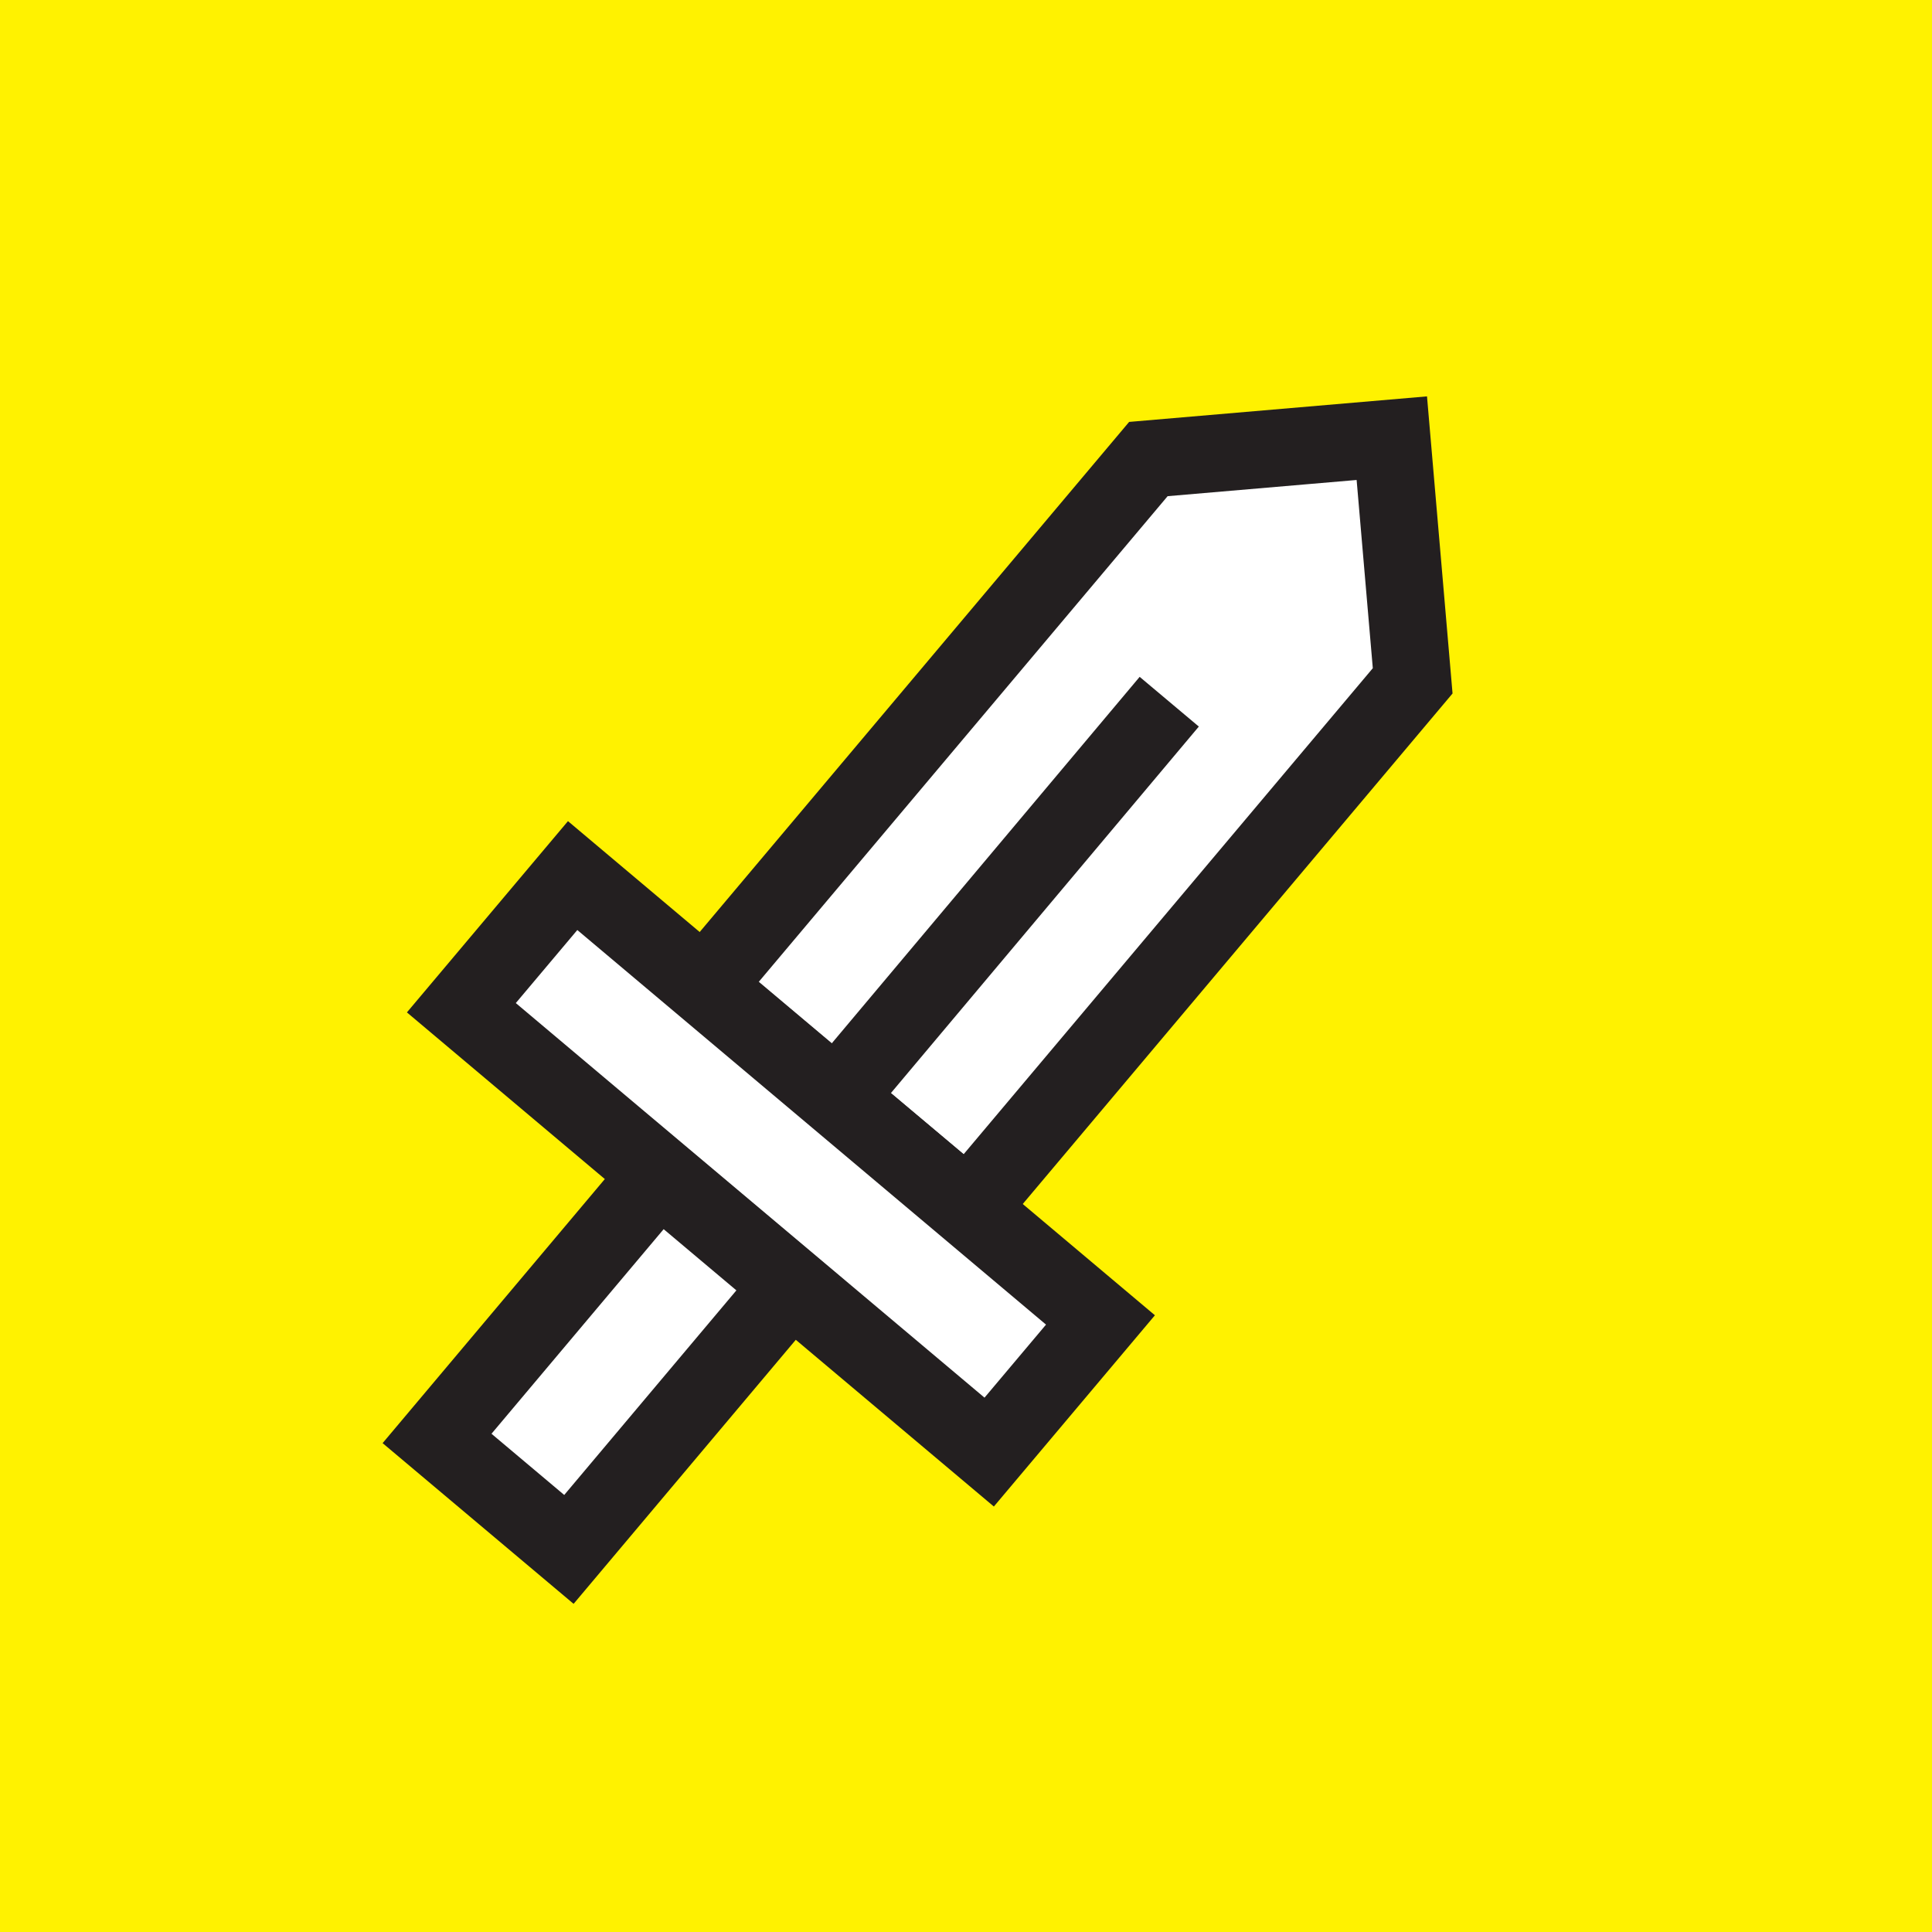 <svg xmlns="http://www.w3.org/2000/svg" viewBox="0 0 25 25"><defs><style>.cls-1{fill:#fff200;}.cls-2{fill:#fff;stroke:#231f20;stroke-miterlimit:10;}</style></defs><title>Sword</title><g id="Ebene_2" data-name="Ebene 2"><g id="Sword"><rect class="cls-1" width="25" height="25"/><polygon class="cls-2" points="18.01 5.67 14.86 5.94 9.11 12.77 12.53 15.64 18.28 8.81 18.01 5.67"/><polygon class="cls-2" points="5.97 13.04 7.41 11.33 14.24 17.08 12.8 18.79 7.68 14.48 5.97 13.04"/><rect class="cls-2" x="5.72" y="16.51" width="4.46" height="2.23" transform="translate(-10.66 12.36) rotate(-49.92)"/><line class="cls-2" x1="10.82" y1="14.21" x2="15.13" y2="9.08"/></g></g></svg>